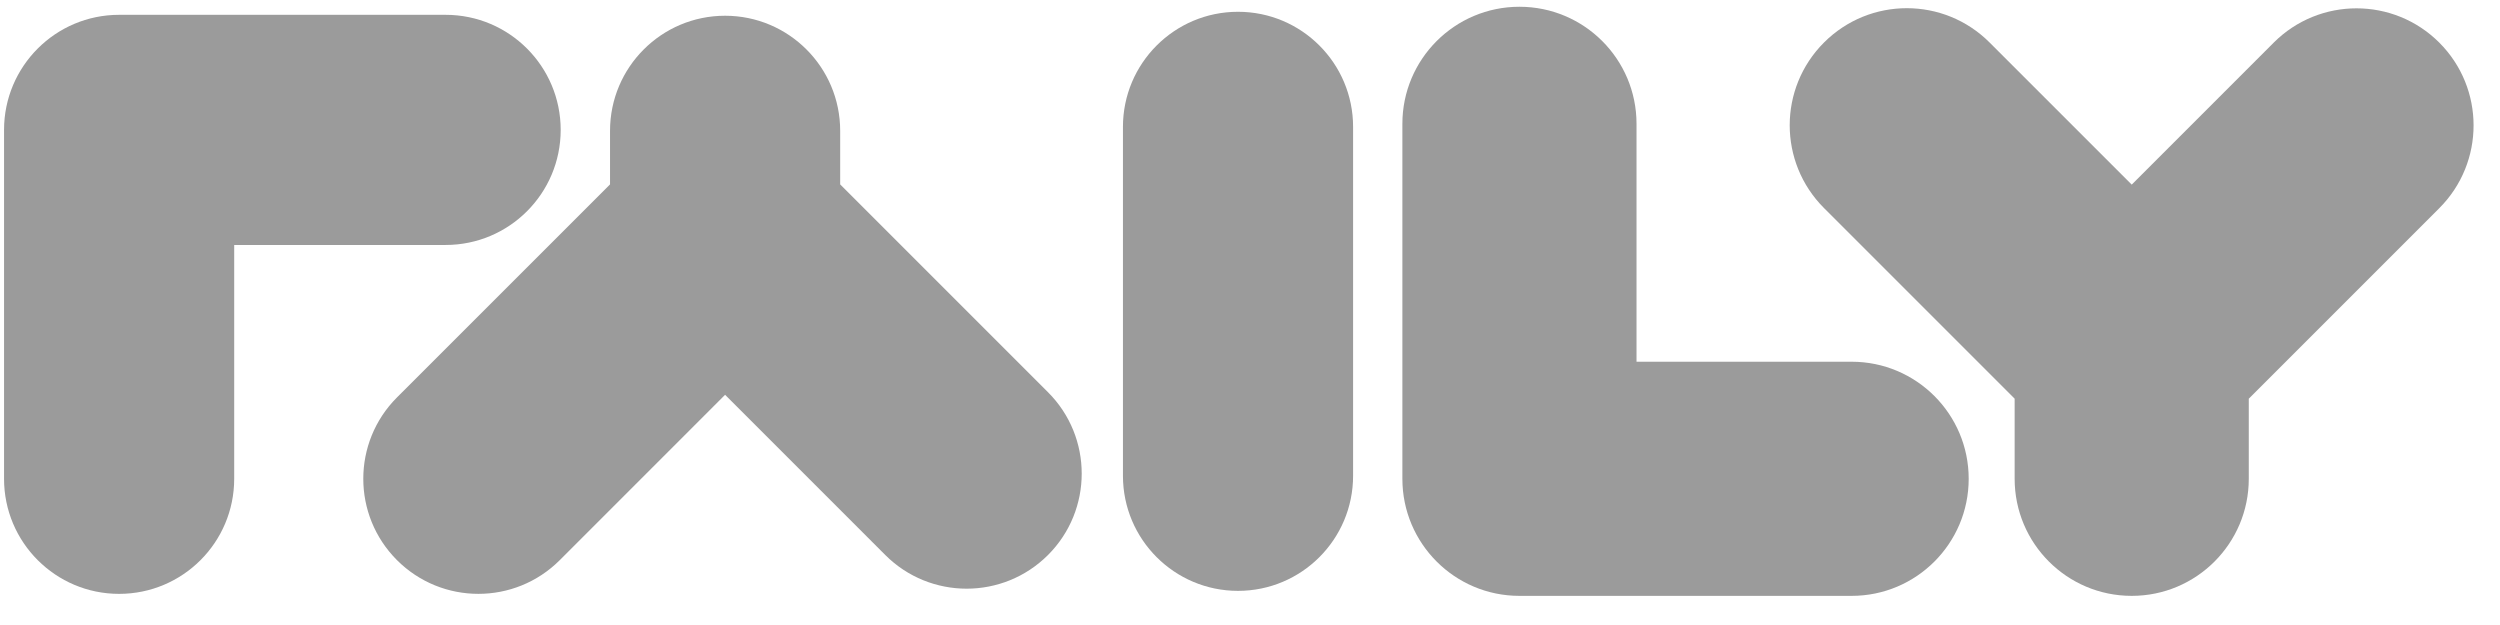 <svg width="84" height="21" viewBox="0 0 84 21" fill="none" xmlns="http://www.w3.org/2000/svg">
<g id="raily logo small">
<g id="Group 1948757473">
<path id="Vector 1554 (Stroke)" fill-rule="evenodd" clip-rule="evenodd" d="M0.136 4.365C0.136 2.229 1.867 0.498 4.002 0.498H14.972C17.108 0.498 18.839 2.229 18.839 4.365C18.839 6.5 17.108 8.231 14.972 8.231H7.869V16.088C7.869 18.223 6.138 19.954 4.002 19.954C1.867 19.954 0.136 18.223 0.136 16.088V4.365Z" fill="#9B9B9B"/>
<path id="Vector 1561 (Stroke)" fill-rule="evenodd" clip-rule="evenodd" d="M47.12 16.088C47.12 18.26 48.881 20.021 51.053 20.021L62.215 20.021C64.387 20.021 66.148 18.26 66.148 16.088C66.148 13.915 64.387 12.154 62.215 12.154L54.987 12.154L54.987 4.16C54.987 1.988 53.226 0.227 51.053 0.227C48.881 0.227 47.12 1.988 47.12 4.16L47.12 16.088Z" fill="#9B9B9B"/>
<path id="Vector 1556 (Stroke)" fill-rule="evenodd" clip-rule="evenodd" d="M41.597 0.396C43.733 0.396 45.464 2.128 45.464 4.263V15.986C45.464 18.122 43.733 19.853 41.597 19.853C39.462 19.853 37.731 18.122 37.731 15.986V4.263C37.731 2.128 39.462 0.396 41.597 0.396Z" fill="#9B9B9B"/>
<path id="Vector 1560 (Stroke)" fill-rule="evenodd" clip-rule="evenodd" d="M24.363 0.529C26.498 0.529 28.23 2.26 28.23 4.396V6.196L35.213 13.179C36.723 14.689 36.723 17.137 35.213 18.648C33.703 20.157 31.255 20.157 29.745 18.648L24.363 13.265L18.808 18.821C17.298 20.331 14.85 20.331 13.339 18.821C11.829 17.311 11.829 14.863 13.339 13.353L20.497 6.196V4.396C20.497 2.26 22.228 0.529 24.363 0.529Z" fill="#9B9B9B"/>
<path id="Vector 1559 (Stroke)" fill-rule="evenodd" clip-rule="evenodd" d="M61.287 1.428C62.823 -0.109 65.314 -0.109 66.85 1.428L71.626 6.203L76.397 1.432C77.933 -0.104 80.424 -0.104 81.96 1.432C83.496 2.968 83.496 5.459 81.96 6.995L75.559 13.396V16.087C75.559 18.26 73.798 20.021 71.626 20.021C69.453 20.021 67.692 18.26 67.692 16.087V13.396L61.287 6.991C59.75 5.455 59.75 2.964 61.287 1.428Z" fill="#9B9B9B"/>
</g>
</g>
</svg>
